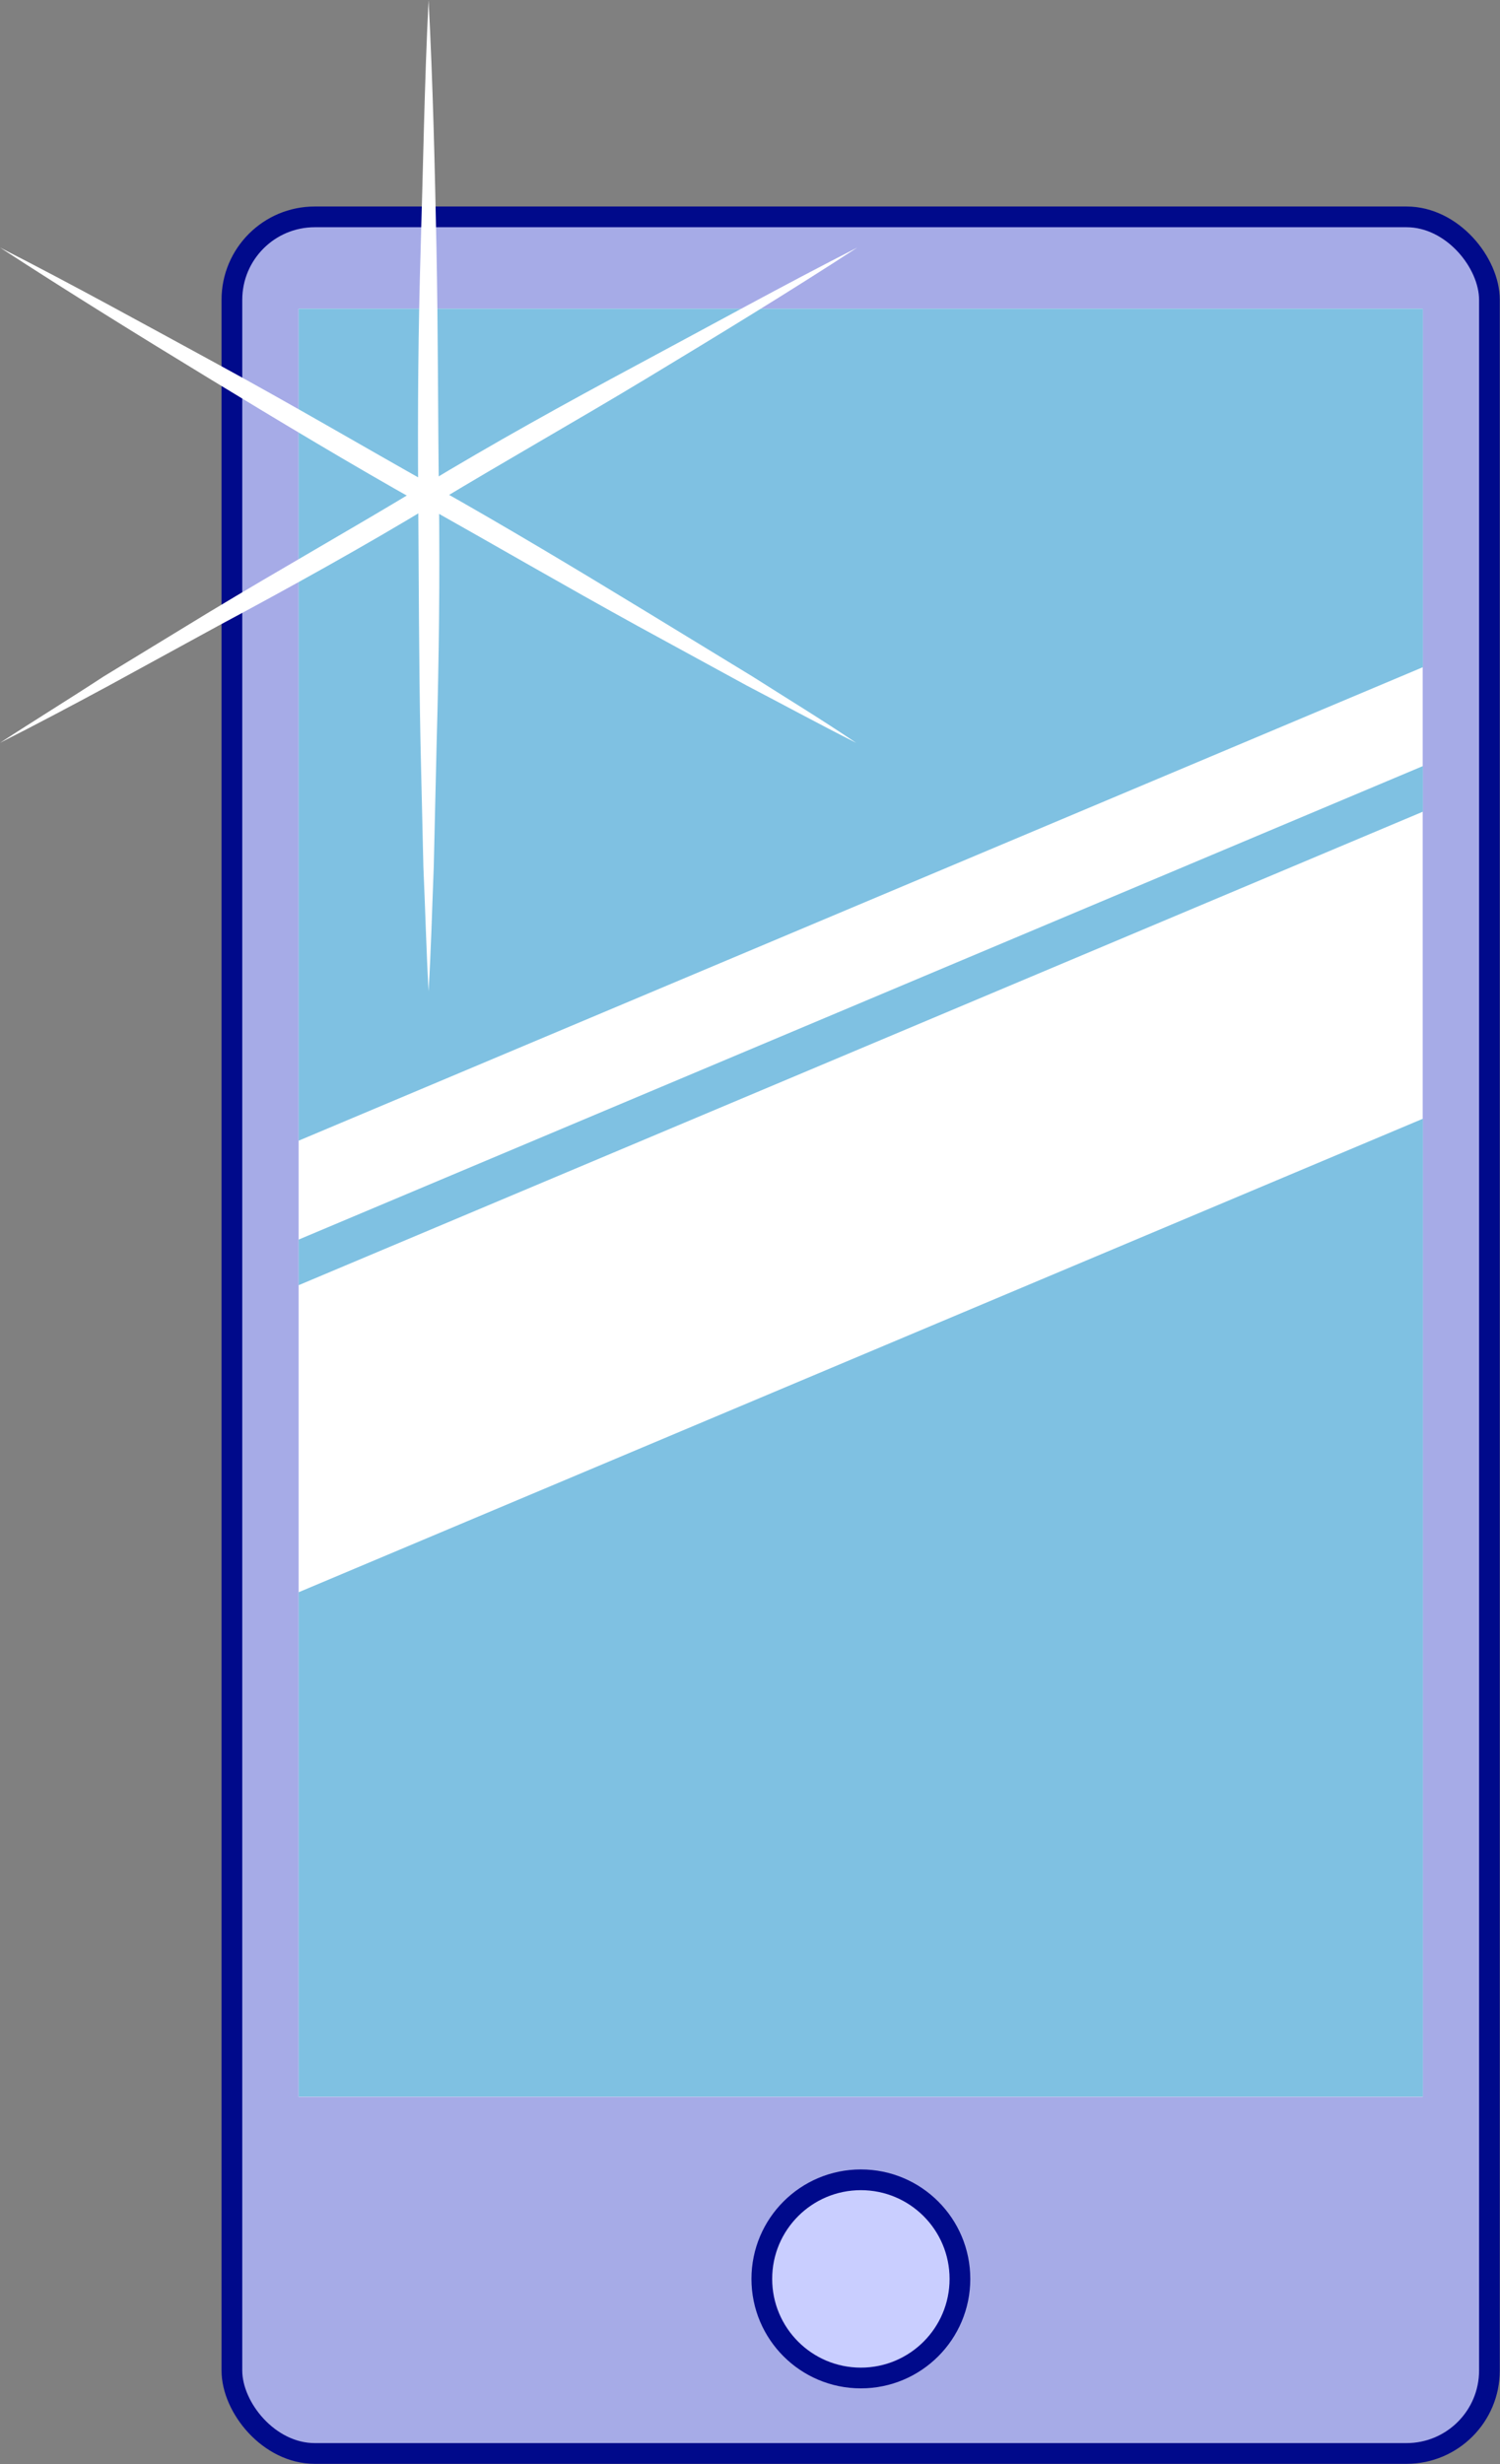 <svg xmlns="http://www.w3.org/2000/svg" viewBox="0 0 72.38 118.85"><rect x="0" y="0" width="72.38" height="118.85" fill="#808080" stroke="none"/><defs><style>.cls-1{fill:#a6abe7;}.cls-1,.cls-2{stroke:#000a8b;stroke-miterlimit:10;}.cls-2{fill:#c9ceff;}.cls-3{fill:#fff;}.cls-4{fill:#7fc1e2;}</style></defs><title>ventaja3</title><g id="Layer_2" data-name="Layer 2"><g id="Layer_2-2" data-name="Layer 2"><rect class="cls-1" x="11.19" y="10.46" width="60.68" height="107.88" rx="4" ry="4"/><circle class="cls-2" cx="41.54" cy="109.92" r="4.78"/><rect class="cls-3" x="14.41" y="14.89" width="54.24" height="86.25"/><polygon class="cls-4" points="14.41 61.99 68.66 39.15 68.66 36.95 14.41 59.79 14.41 61.99"/><polygon class="cls-4" points="14.41 76.8 14.41 101.13 68.66 101.13 68.66 53.96 14.41 76.8"/><polygon class="cls-4" points="68.66 32.18 68.66 14.89 14.41 14.89 14.41 55.02 68.66 32.18"/><path class="cls-3" d="M20.68,0c.21,4,.3,8,.38,11.94s.07,8,.12,11.94,0,8-.11,11.94l-.14,6c-.08,2-.13,4-.25,6-.11-2-.16-4-.25-6l-.14-6c-.08-4-.08-8-.11-11.94s0-8,.12-11.94S20.48,4,20.68,0Z"/><path class="cls-3" d="M41.37,11.94c-3.34,2.17-6.74,4.24-10.15,6.3s-6.86,4-10.28,6.07-6.91,4-10.4,5.87L5.29,33.05C3.53,34,1.78,34.93,0,35.83c1.67-1.09,3.37-2.13,5-3.2l5.1-3.11c3.41-2.06,6.86-4,10.28-6.07s6.91-4,10.4-5.87S37.82,13.75,41.37,11.94Z"/><path class="cls-3" d="M0,11.94c3.55,1.81,7,3.72,10.53,5.64s6.93,3.92,10.4,5.87,6.88,4,10.28,6.07l5.1,3.11c1.68,1.07,3.38,2.1,5,3.2-1.78-.9-3.53-1.85-5.29-2.77l-5.24-2.86c-3.49-1.92-6.93-3.92-10.4-5.87s-6.88-4-10.28-6.07S3.34,14.11,0,11.94Z"/></g></g></svg>
